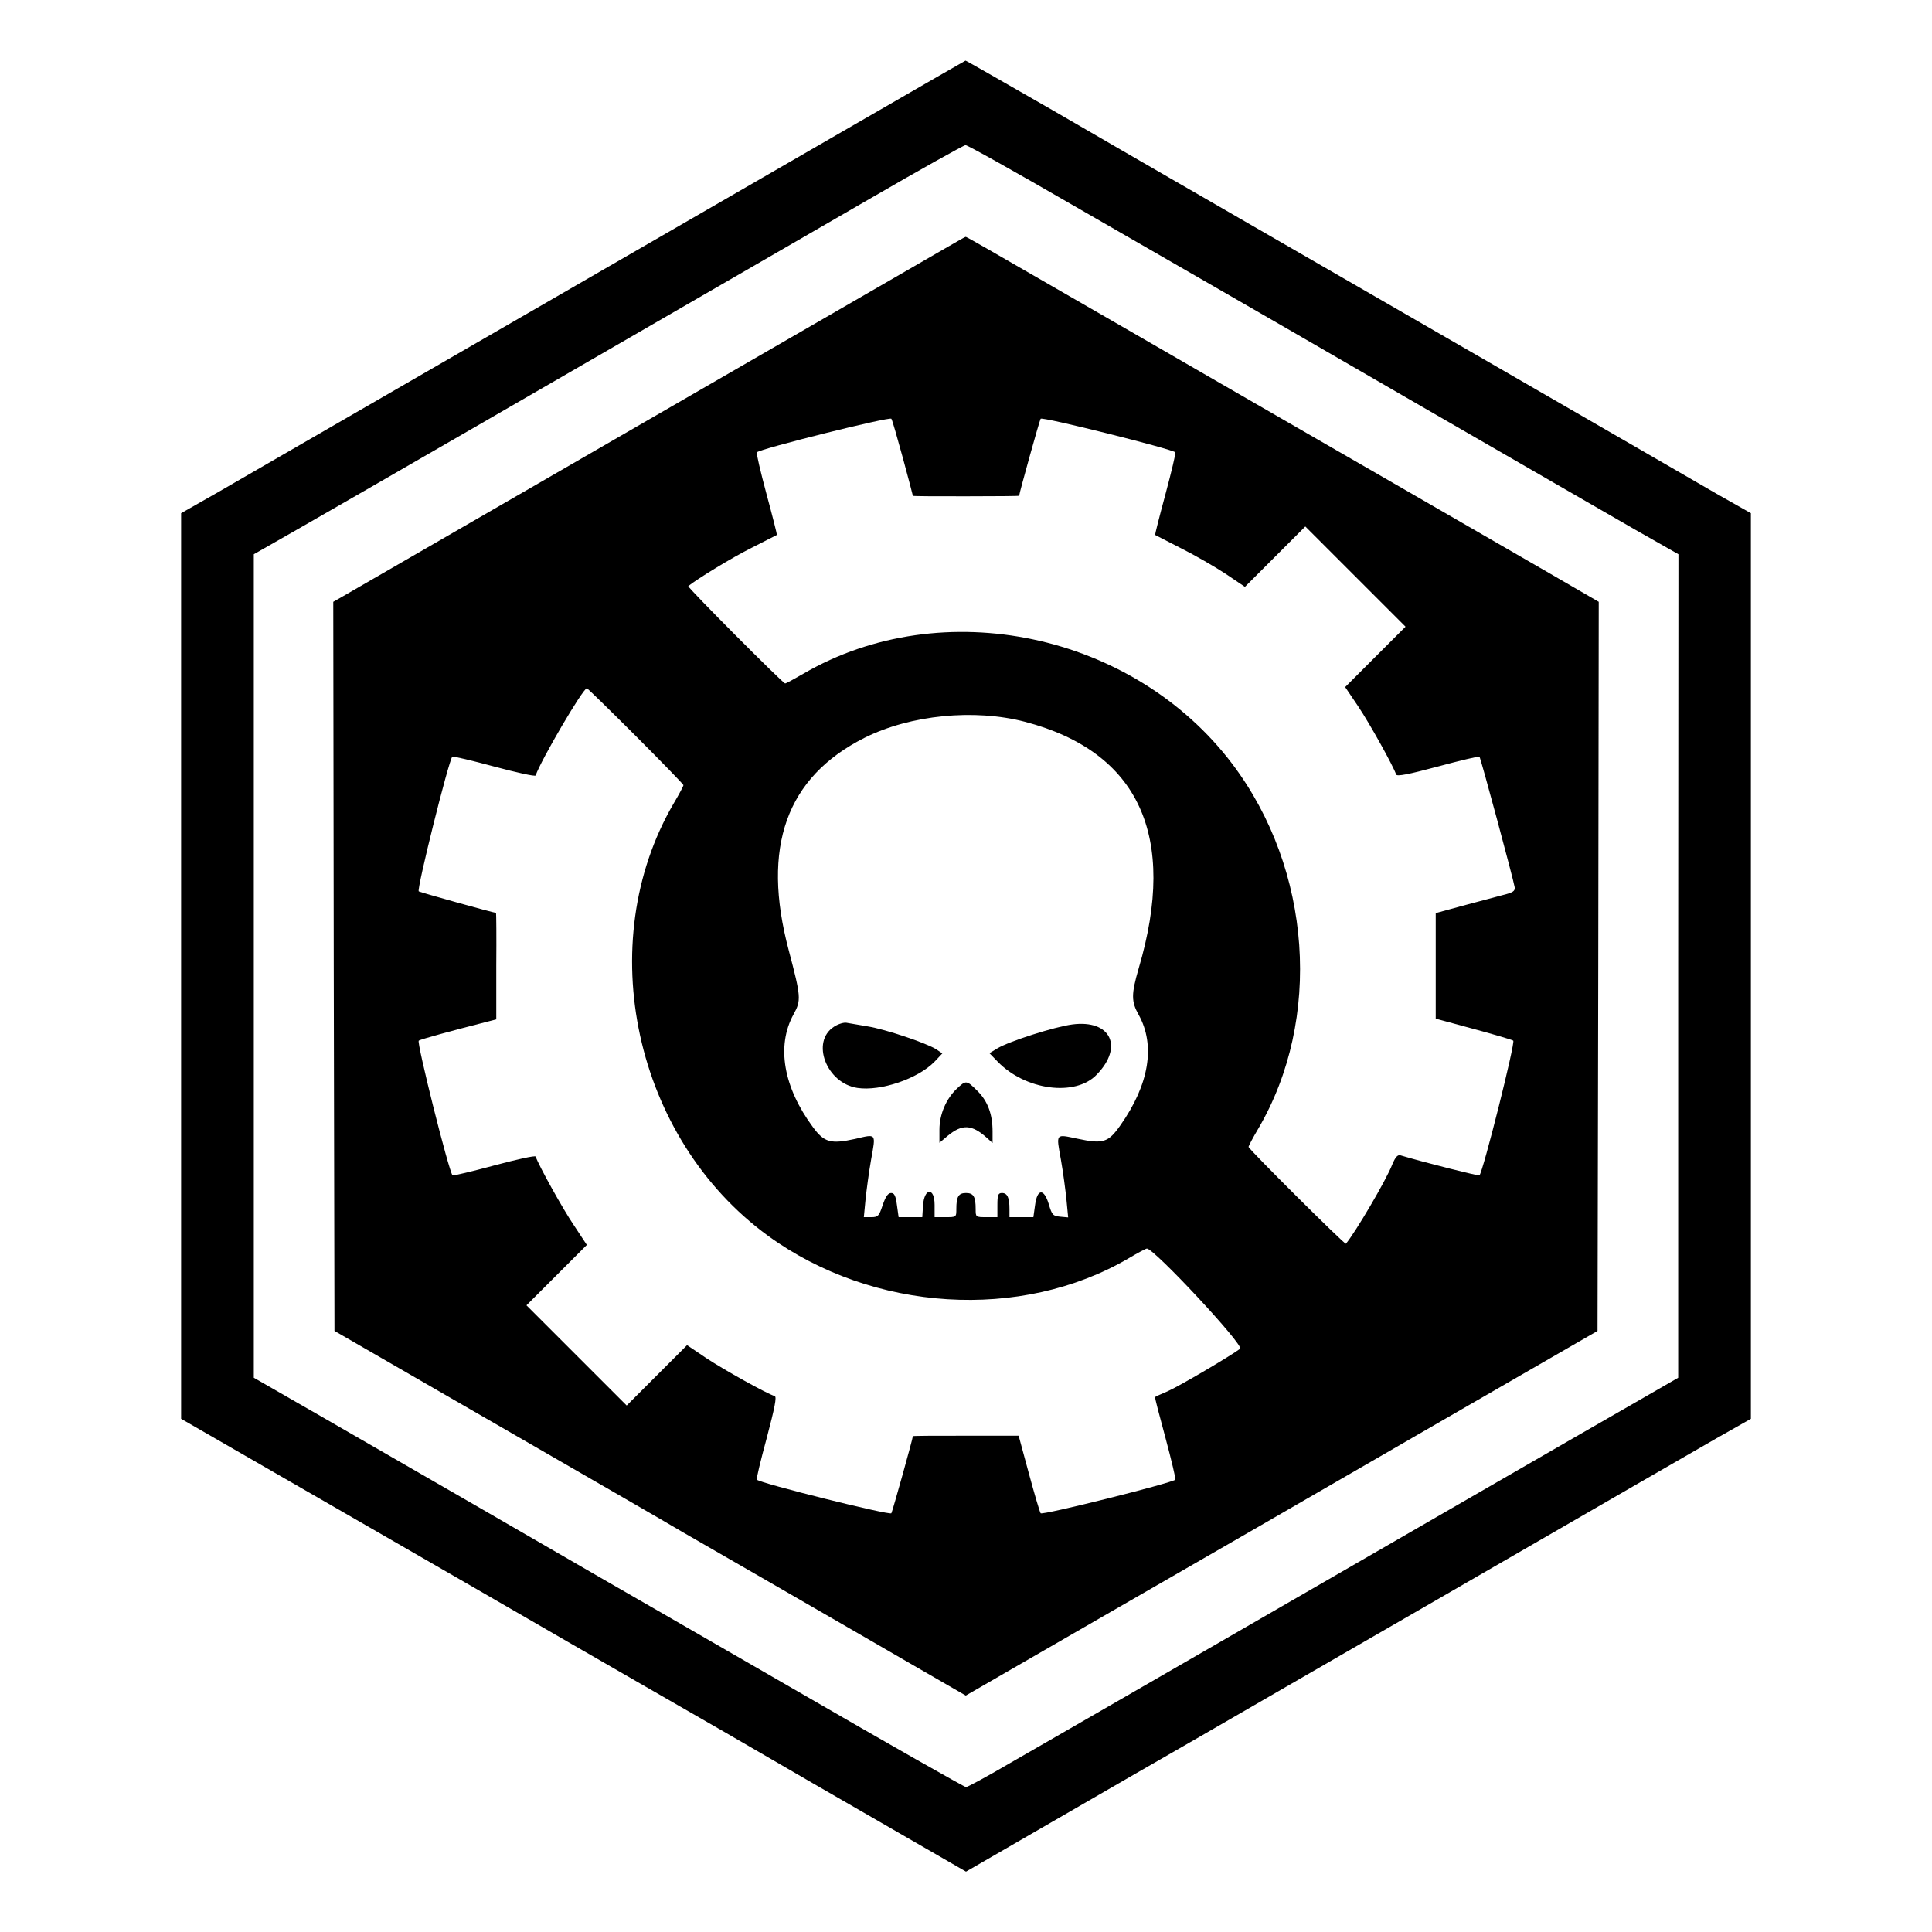 <svg version="1.0" width="800pt" height="800pt" viewBox="0 0 800 800"
    preserveAspectRatio="xMidYMid meet" id="svg16" xmlns="http://www.w3.org/2000/svg"
    xmlns:svg="http://www.w3.org/2000/svg">
    <g transform="translate(0,800) scale(0.1,-0.1)" fill="#000000" stroke="none" id="g14">
        <path
            d="M2525 6899 c-808 -467 -1539 -889 -1622 -937 l-153 -87 0 -1875 0 -1875 677 -390 c372 -214 709 -409 747 -431 39 -23 265 -153 501 -289 237 -136 471 -271 520 -300 50 -29 251 -146 448 -259 l357 -206 353 204 c193 112 469 271 612 353 143 83 566 327 940 543 938 542 1040 601 1202 694 l143 81 0 1875 0 1875 -143 81 c-78 45 -227 131 -332 192 -199 115 -1359 785 -1644 949 -91 53 -222 128 -291 168 -69 40 -286 165 -482 279 -197 113 -359 206 -360 205 -2 0 -664 -383 -1473 -850z m1913 254 c235 -135 501 -289 592 -341 91 -52 478 -276 860 -497 382 -221 777 -448 877 -506 l183 -104 -1 -1705 0 -1705 -177 -102 c-144 -82 -1162 -670 -1782 -1028 -74 -43 -250 -144 -390 -225 -140 -81 -330 -190 -422 -243 -92 -54 -172 -97 -178 -97 -6 0 -320 178 -698 397 -378 218 -745 430 -817 471 -71 41 -299 173 -505 292 -206 119 -500 288 -652 376 l-277 159 0 1705 0 1705 177 101 c295 169 920 530 2372 1370 212 123 391 223 398 223 7 1 205 -110 440 -246z"
            id="path4" />
        <path
            d="M3930 6981 c-134 -78 -2467 -1425 -2508 -1449 l-42 -24 2 -1509 3 -1510 485 -280 c267 -154 580 -335 695 -401 116 -67 235 -136 265 -154 30 -17 201 -116 380 -219 179 -103 429 -248 557 -322 l232 -134 563 325 c310 178 898 518 1308 755 l745 430 3 1509 2 1510 -207 120 c-395 228 -789 456 -1043 602 -140 81 -460 265 -710 410 -655 378 -658 380 -662 379 -2 0 -32 -17 -68 -38z m-191 -879 c23 -84 41 -154 41 -155 0 -2 99 -2 220 -2 121 0 220 1 220 2 0 9 84 311 89 319 5 10 543 -125 558 -139 2 -3 -16 -80 -41 -173 -25 -92 -44 -168 -43 -169 1 -1 49 -25 107 -55 58 -29 141 -77 185 -106 l80 -54 125 125 125 125 208 -208 207 -207 -125 -125 -125 -125 54 -80 c47 -70 146 -248 157 -282 3 -9 50 0 173 33 92 25 170 43 172 41 5 -4 141 -510 146 -541 2 -16 -7 -22 -52 -33 -30 -8 -105 -28 -165 -44 l-110 -30 0 -219 0 -218 155 -42 c85 -23 160 -45 166 -49 10 -5 -125 -543 -140 -558 -3 -3 -223 52 -327 83 -12 3 -21 -7 -34 -38 -25 -65 -155 -285 -192 -328 -4 -5 -403 392 -403 401 0 4 18 38 40 75 266 454 222 1073 -106 1509 -410 544 -1202 711 -1778 375 -38 -22 -71 -40 -75 -40 -9 0 -406 399 -401 403 35 29 184 120 263 159 56 29 103 52 104 53 1 1 -18 77 -43 169 -25 93 -43 170 -40 173 14 15 552 149 557 139 4 -6 25 -80 48 -164z m-1107 -1149 c109 -109 198 -201 198 -204 0 -4 -18 -38 -40 -75 -339 -580 -163 -1388 390 -1791 435 -316 1048 -354 1494 -93 37 22 71 40 75 40 30 0 404 -401 386 -415 -40 -30 -252 -155 -300 -176 -28 -12 -51 -22 -52 -24 -2 -1 18 -77 43 -169 25 -93 43 -170 41 -173 -15 -14 -553 -149 -558 -139 -4 6 -26 81 -49 166 l-42 155 -219 0 c-120 0 -219 0 -219 -2 0 -9 -84 -310 -89 -319 -5 -10 -543 124 -557 139 -3 3 16 81 41 173 33 125 42 170 33 173 -35 11 -212 110 -283 157 l-80 54 -125 -125 -125 -125 -208 208 -207 207 125 125 125 125 -54 82 c-45 66 -146 248 -158 284 -2 5 -79 -12 -172 -37 -92 -25 -170 -43 -172 -41 -15 14 -150 553 -140 558 9 6 133 40 286 79 l35 9 0 221 c1 121 0 220 -1 220 -10 0 -311 84 -320 89 -10 5 124 543 139 558 3 2 81 -16 173 -41 93 -25 170 -42 172 -37 21 62 196 361 212 361 3 0 94 -89 202 -197z m1613 58 c471 -124 632 -473 470 -1021 -31 -107 -31 -137 0 -192 70 -126 44 -288 -76 -458 -50 -71 -71 -78 -178 -55 -91 19 -88 24 -68 -87 9 -51 19 -126 23 -166 l7 -73 -33 3 c-30 3 -34 7 -47 51 -20 67 -48 66 -57 -3 l-7 -50 -49 0 -50 0 0 34 c0 47 -9 66 -31 66 -16 0 -19 -8 -19 -50 l0 -50 -45 0 c-45 0 -45 0 -45 34 0 51 -9 66 -40 66 -31 0 -40 -15 -40 -66 0 -34 0 -34 -45 -34 l-45 0 0 51 c0 74 -43 71 -48 -3 l-3 -48 -49 0 -49 0 -7 50 c-5 39 -11 50 -24 50 -13 0 -23 -15 -35 -50 -15 -45 -19 -50 -47 -50 l-31 0 7 73 c4 39 14 114 23 165 20 111 23 107 -66 86 -101 -22 -128 -15 -175 49 -122 165 -152 336 -80 467 32 58 31 72 -20 265 -114 428 -10 717 314 880 190 95 455 121 665 66z"
            id="path6" />
        <path
            d="M3454 3749 c-98 -62 -32 -235 97 -254 96 -14 249 38 318 108 l33 35 -25 17 c-41 26 -210 83 -284 95 -37 6 -77 13 -88 15 -11 2 -34 -5 -51 -16z"
            id="path8" />
        <path
            d="M4440 3758 c-75 -10 -262 -70 -310 -99 l-33 -20 34 -35 c115 -119 322 -146 410 -54 113 116 58 229 -101 208z"
            id="path10" />
        <path
            d="M3961 3491 c-43 -41 -71 -105 -71 -169 l0 -54 32 27 c62 52 102 50 166 -8 l22 -20 0 48 c0 71 -20 125 -62 167 -46 46 -48 46 -87 9z"
            id="path12" />
    </g>
</svg>
